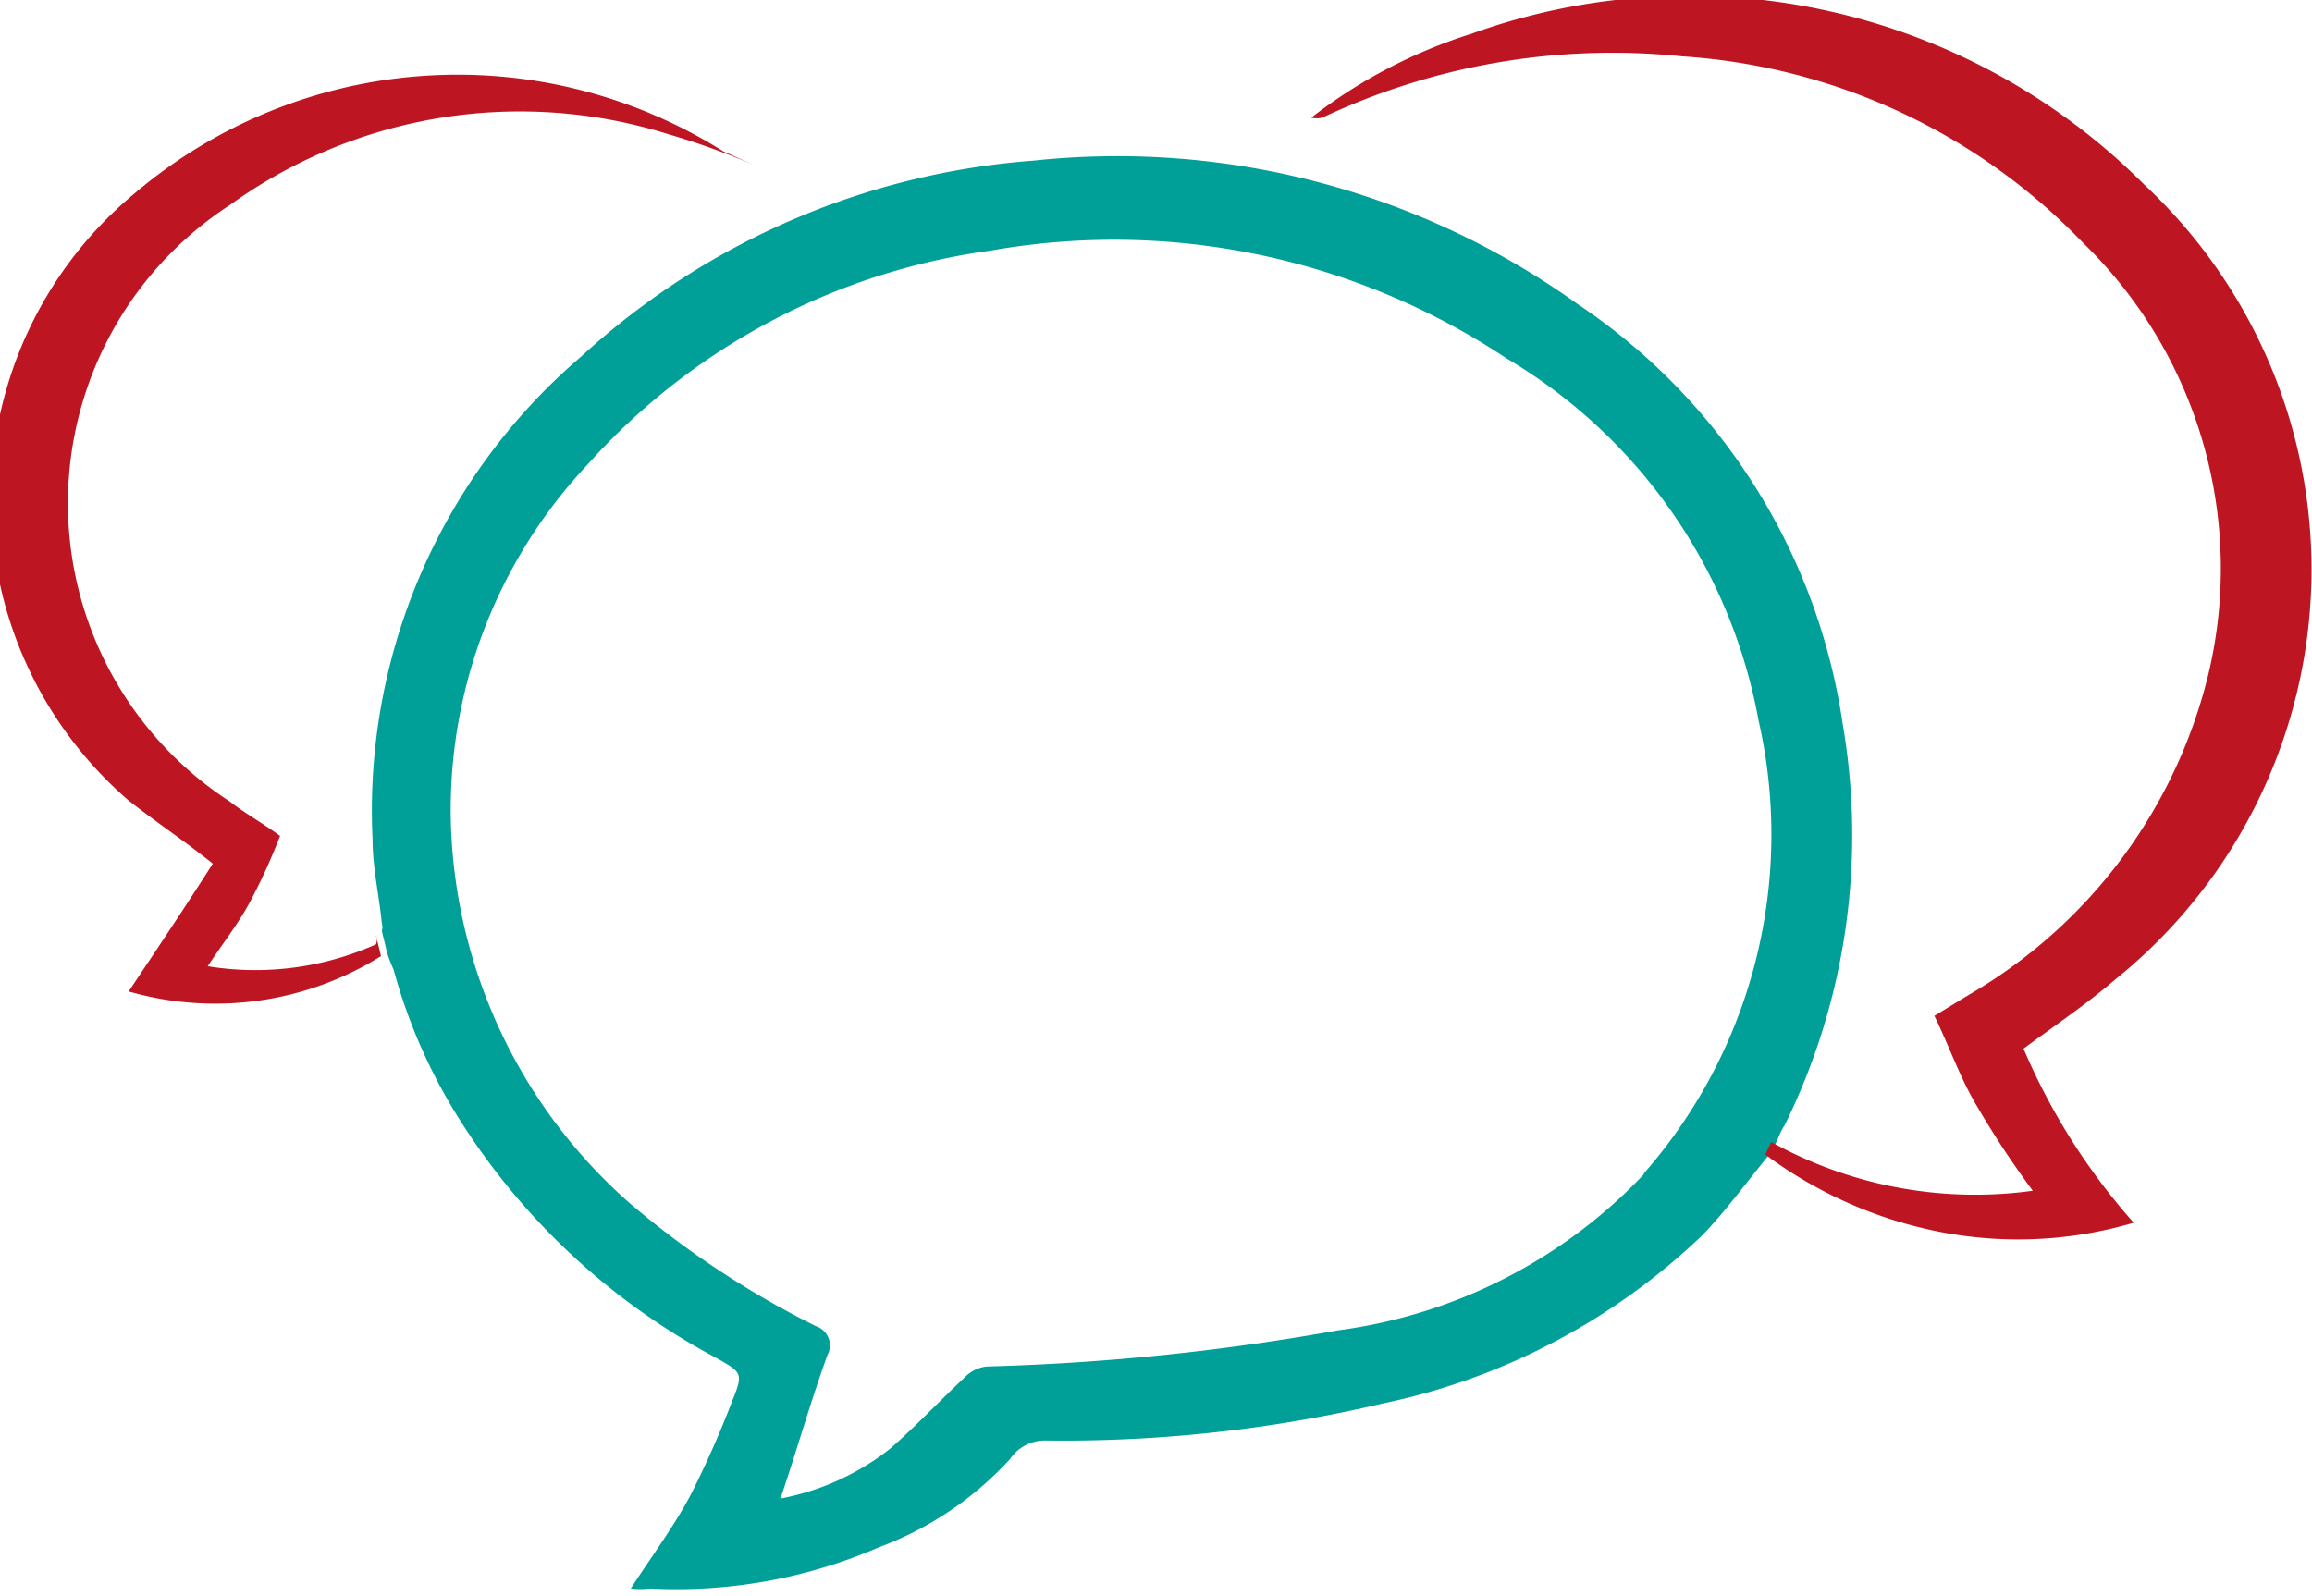 <svg id="Layer_1" data-name="Layer 1" xmlns="http://www.w3.org/2000/svg" viewBox="0 0 27.49 18.98"><defs><style>.cls-1{fill:#00a099;}.cls-2{fill:#bd1622;}</style></defs><title>chat</title><path class="cls-1" d="M108,65.56a7.28,7.28,0,0,0-3.16-5,9.4,9.4,0,0,0-6.46-1.7A8.94,8.94,0,0,0,93,61.19a7.1,7.1,0,0,0-2.48,5.74c0,.34.08.68.11,1a.15.15,0,0,1,0,.09v0l.06.25h0a1.56,1.56,0,0,0,.08.21,6.55,6.55,0,0,0,.84,1.87,8.11,8.11,0,0,0,3,2.75c.3.17.32.18.19.5a11.82,11.82,0,0,1-.51,1.15c-.2.37-.46.72-.7,1.09a.93.93,0,0,0,.23,0,6.06,6.06,0,0,0,2.72-.49,4,4,0,0,0,1.56-1.05.5.5,0,0,1,.43-.22,16.55,16.55,0,0,0,4-.44,7.79,7.79,0,0,0,3.8-2c.29-.3.54-.65.83-1l.07-.15a.06.06,0,0,1,0,0,.8.8,0,0,1,.08-.16A7.8,7.8,0,0,0,108,65.56Zm-2.36,5.35A6.11,6.11,0,0,1,102,72.77a27.81,27.81,0,0,1-4.18.43.43.43,0,0,0-.26.13c-.3.28-.59.59-.89.85a3,3,0,0,1-1.3.59c.2-.59.36-1.16.56-1.71a.24.24,0,0,0-.14-.34,10.85,10.85,0,0,1-2.21-1.46,6.26,6.26,0,0,1-2.13-4.56,6,6,0,0,1,1.63-4.23,7.85,7.85,0,0,1,4.79-2.54A8.42,8.42,0,0,1,104,61.21a6.32,6.32,0,0,1,3,4.31A6.11,6.11,0,0,1,105.63,70.91Z" transform="translate(-86.09 -56.95)"/><path class="cls-2" d="M95.05,58.91a8.89,8.89,0,0,0-1-.36,5.9,5.9,0,0,0-5.23.84,4.23,4.23,0,0,0,0,7.09c.18.14.38.25.6.41a7.07,7.07,0,0,1-.36.79c-.14.26-.33.5-.5.76a3.51,3.51,0,0,0,2-.26.14.14,0,0,0,0-.11l.06.25a3.72,3.72,0,0,1-3,.42c.34-.51.67-1,1-1.52-.35-.28-.67-.49-1-.75a4.73,4.73,0,0,1,.07-7.22,5.93,5.93,0,0,1,7-.5Z" transform="translate(-86.09 -56.95)"/><path class="cls-2" d="M111.25,68.59c-.35.3-.72.55-1.1.83a7.6,7.6,0,0,0,1.31,2.07,4.85,4.85,0,0,1-2.3.11,5.13,5.13,0,0,1-2.08-.92l.07-.15a5,5,0,0,0,3.11.58,10.93,10.93,0,0,1-.66-1c-.2-.33-.33-.71-.51-1.08l.41-.25A6.07,6.07,0,0,0,112.34,65a5.4,5.4,0,0,0-1.48-5.16,7.26,7.26,0,0,0-4.77-2.22,8.09,8.09,0,0,0-4.28.73.3.3,0,0,1-.13,0,6.1,6.1,0,0,1,1.91-1,7.64,7.64,0,0,1,8,1.8A6.26,6.26,0,0,1,111.25,68.59Z" transform="translate(-86.09 -56.95)"/></svg>